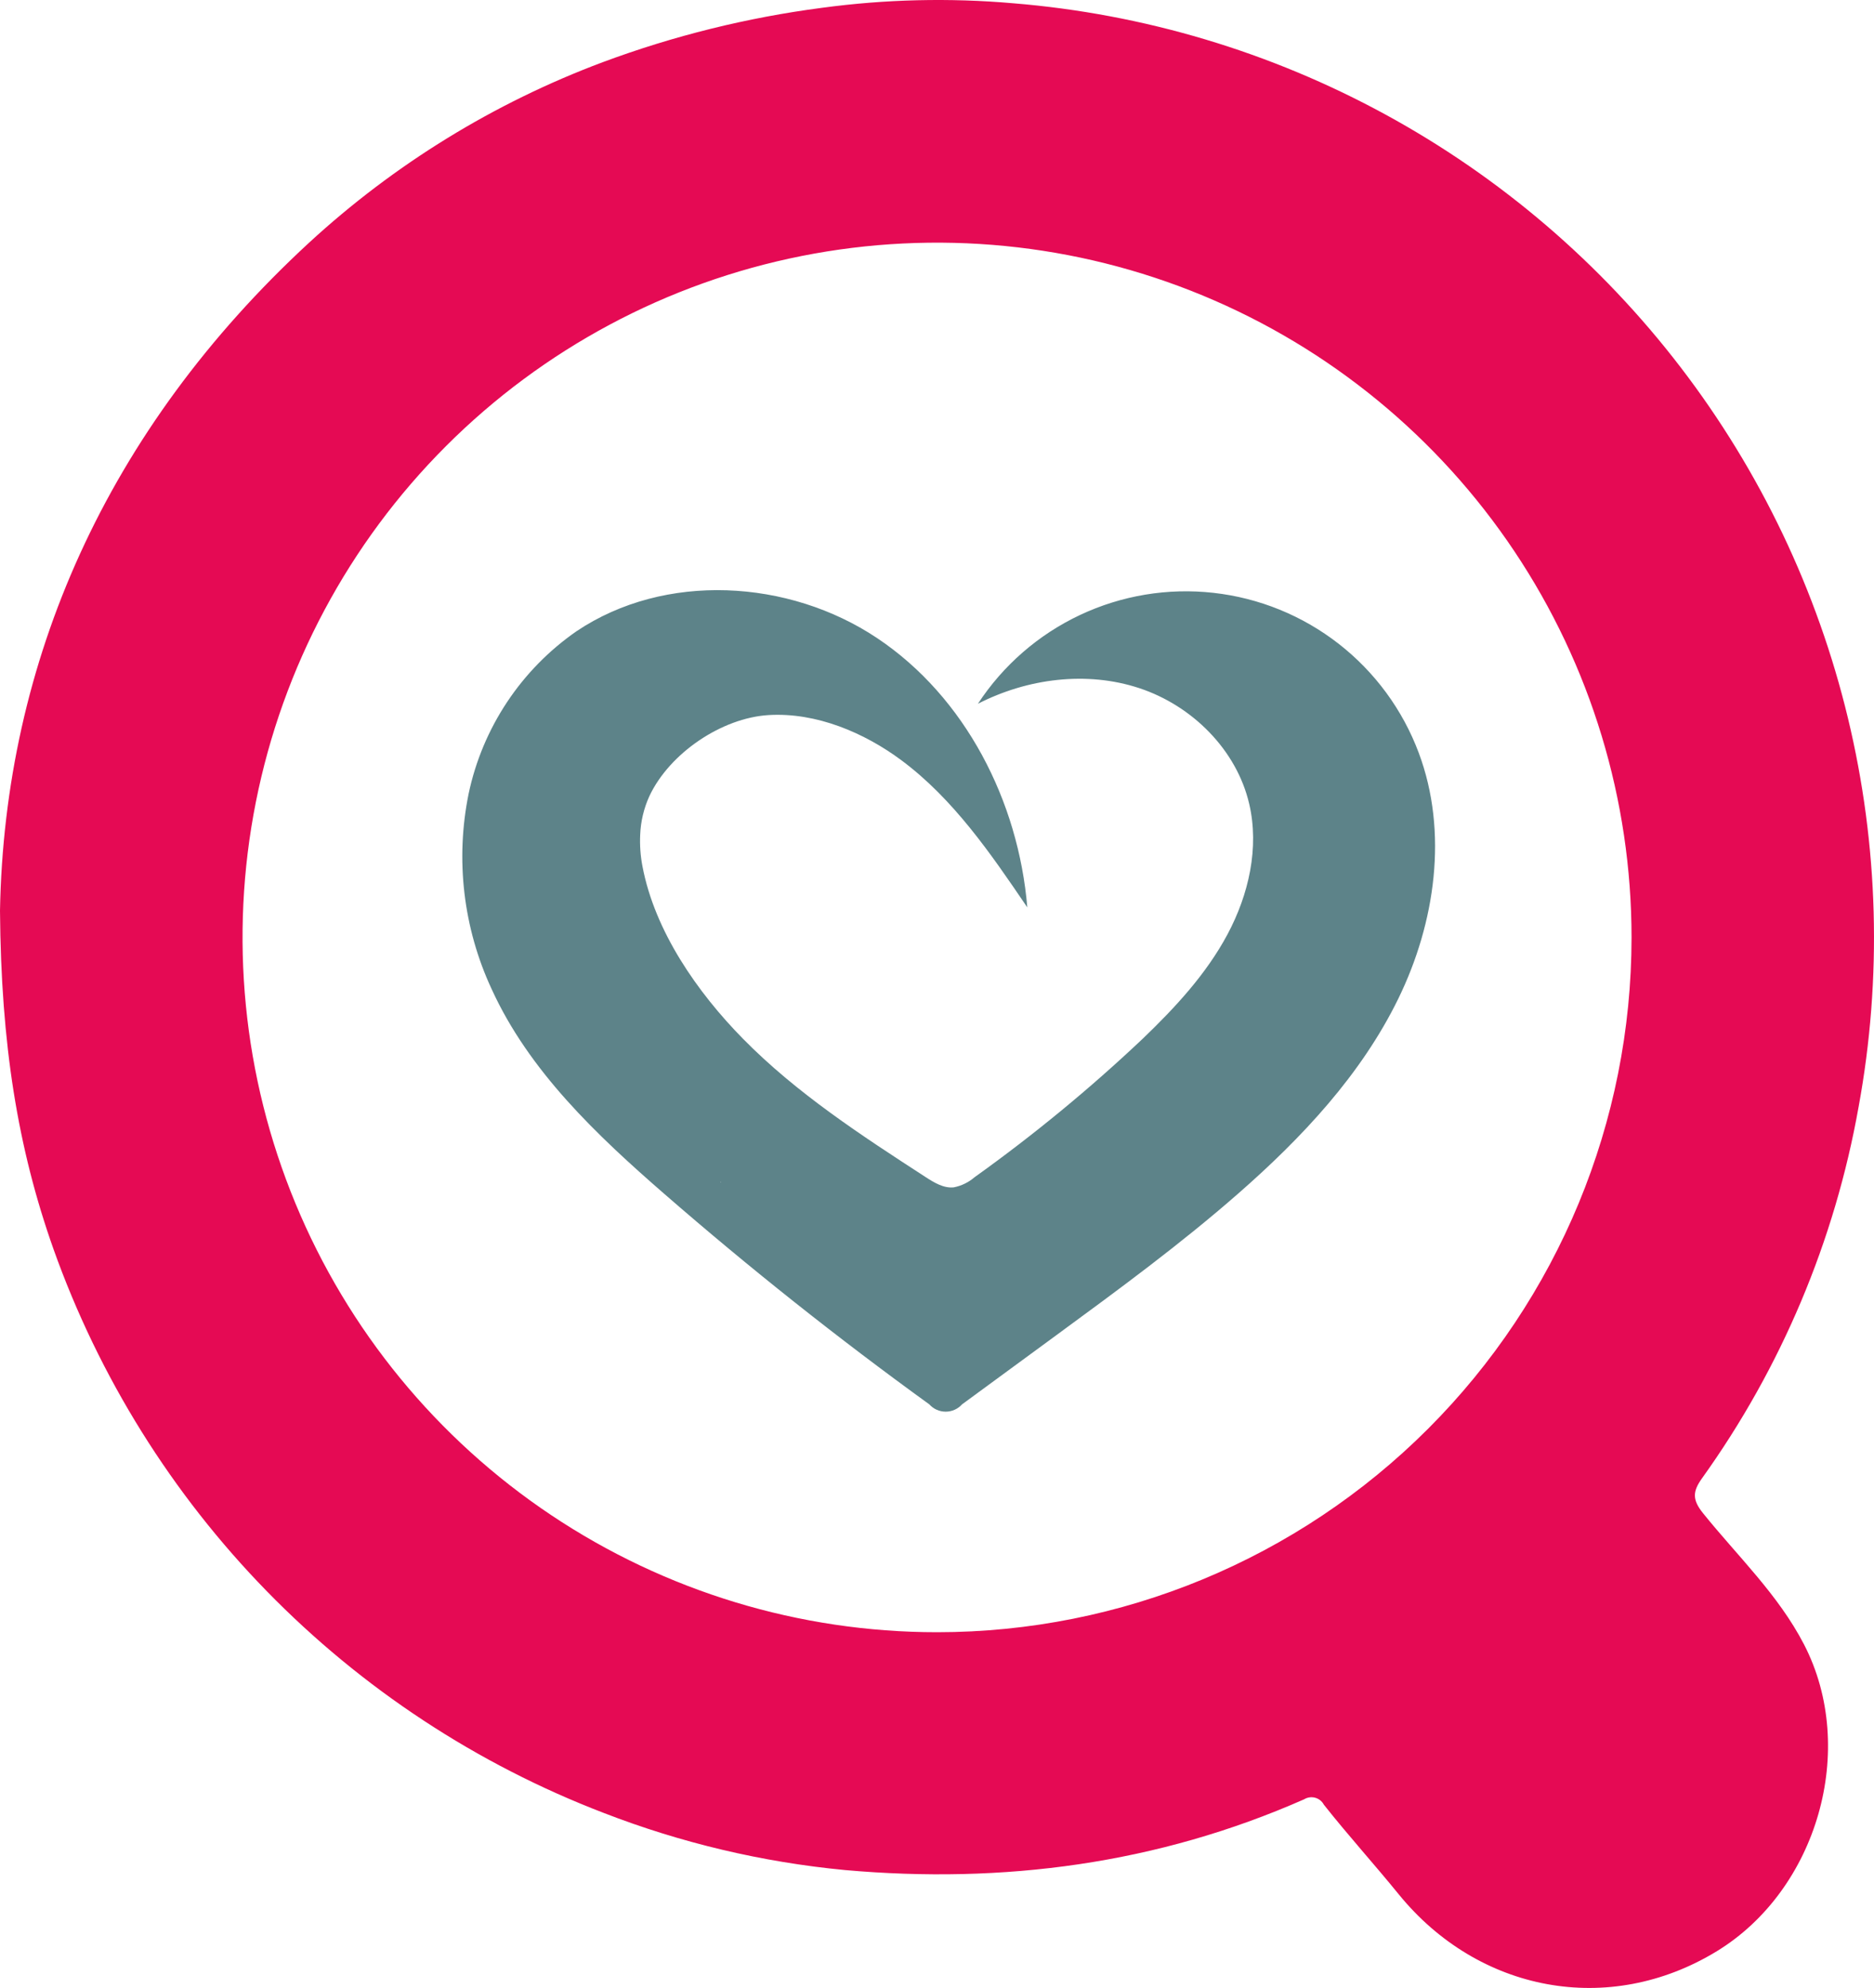 <svg width="265" height="281" viewBox="0 0 265 281" fill="none" xmlns="http://www.w3.org/2000/svg">
<path d="M262.824 156.451C266.166 138.236 265.653 119.523 261.318 101.518C256.984 83.514 248.923 66.618 237.657 51.92C226.391 37.222 212.169 25.049 195.909 16.186C179.649 7.322 161.712 1.965 143.254 0.461C134.258 -0.322 125.203 -0.107 116.254 1.102C105.654 2.485 95.245 5.064 85.226 8.792C69.868 14.543 55.766 23.209 43.697 34.314C15.018 60.764 0.628 93.56 0 128.727C0.139 147.587 2.501 162.264 7.558 176.545C14.009 194.665 24.307 211.173 37.744 224.935C51.181 238.697 67.438 249.387 85.397 256.27C96.33 260.504 107.793 263.217 119.464 264.333C141.881 266.329 163.66 263.479 184.415 254.334C184.645 254.192 184.903 254.099 185.17 254.061C185.438 254.022 185.711 254.039 185.972 254.11C186.233 254.181 186.477 254.304 186.689 254.473C186.9 254.641 187.075 254.851 187.202 255.09C190.619 259.408 194.321 263.494 197.8 267.77C209.032 281.557 227.472 285.135 242.764 275.813C256.98 267.145 262.753 247.224 255.104 232.442C251.457 225.395 245.714 219.966 240.822 213.891C239.291 211.99 239.341 210.829 240.678 208.961C251.889 193.331 259.455 175.389 262.823 156.451H262.824ZM132.505 230.716C113.082 230.716 94.094 224.956 77.944 214.165C61.794 203.373 49.206 188.036 41.773 170.09C34.34 152.145 32.395 132.399 36.185 113.348C39.974 94.298 49.327 76.799 63.062 63.064C76.796 49.33 94.296 39.976 113.346 36.187C132.397 32.398 152.143 34.342 170.088 41.775C188.033 49.209 203.371 61.796 214.162 77.946C224.954 94.097 230.714 113.084 230.714 132.508C230.714 158.554 220.367 183.534 201.949 201.951C183.531 220.369 158.552 230.716 132.505 230.716Z" fill="#E50A54"/>
<path d="M69.511 139.784C74.798 151.39 84.366 160.435 93.995 168.806C106.016 179.258 118.489 189.159 131.414 198.51C131.706 198.835 132.063 199.095 132.463 199.273C132.862 199.45 133.294 199.542 133.731 199.541C134.168 199.541 134.6 199.448 134.998 199.269C135.397 199.091 135.754 198.83 136.045 198.504L149.36 188.742C158.143 182.303 166.937 175.855 175.129 168.681C184.12 160.809 192.487 151.903 197.731 141.167C202.974 130.432 204.812 117.613 200.626 106.422C198.35 100.335 194.431 94.999 189.305 91.005C184.18 87.012 178.047 84.517 171.589 83.798C165.131 83.078 158.6 84.163 152.721 86.931C146.843 89.699 141.846 94.043 138.286 99.479C145.276 95.897 153.674 94.807 161.13 97.278C168.586 99.749 174.872 105.987 176.651 113.638C178.094 119.841 176.578 126.462 173.574 132.079C170.571 137.695 166.17 142.434 161.573 146.842C154.104 153.894 146.164 160.43 137.807 166.405C136.969 167.129 135.956 167.621 134.87 167.833C133.436 167.983 132.098 167.165 130.889 166.381C121.811 160.494 112.653 154.542 105.064 146.829C98.624 140.283 92.594 131.65 90.85 122.456C90.567 120.987 90.459 119.49 90.528 117.996C90.603 116.108 91.044 114.251 91.829 112.532C94.683 106.455 102.067 101.469 108.704 101.076C115.422 100.676 122.211 103.557 127.472 107.469C134.829 112.94 140.119 120.676 145.269 128.26C144.018 113.283 136.534 98.545 124.036 90.198C111.538 81.852 94.013 80.847 81.532 89.221C73.699 94.65 68.238 102.868 66.268 112.193C64.372 121.502 65.509 131.173 69.512 139.788L69.511 139.784ZM101.98 167.126C101.949 167.124 101.92 167.113 101.896 167.094C101.872 167.075 101.855 167.05 101.846 167.02C101.897 167.046 101.943 167.082 101.98 167.126Z" fill="#5D8389"/>
</svg>

